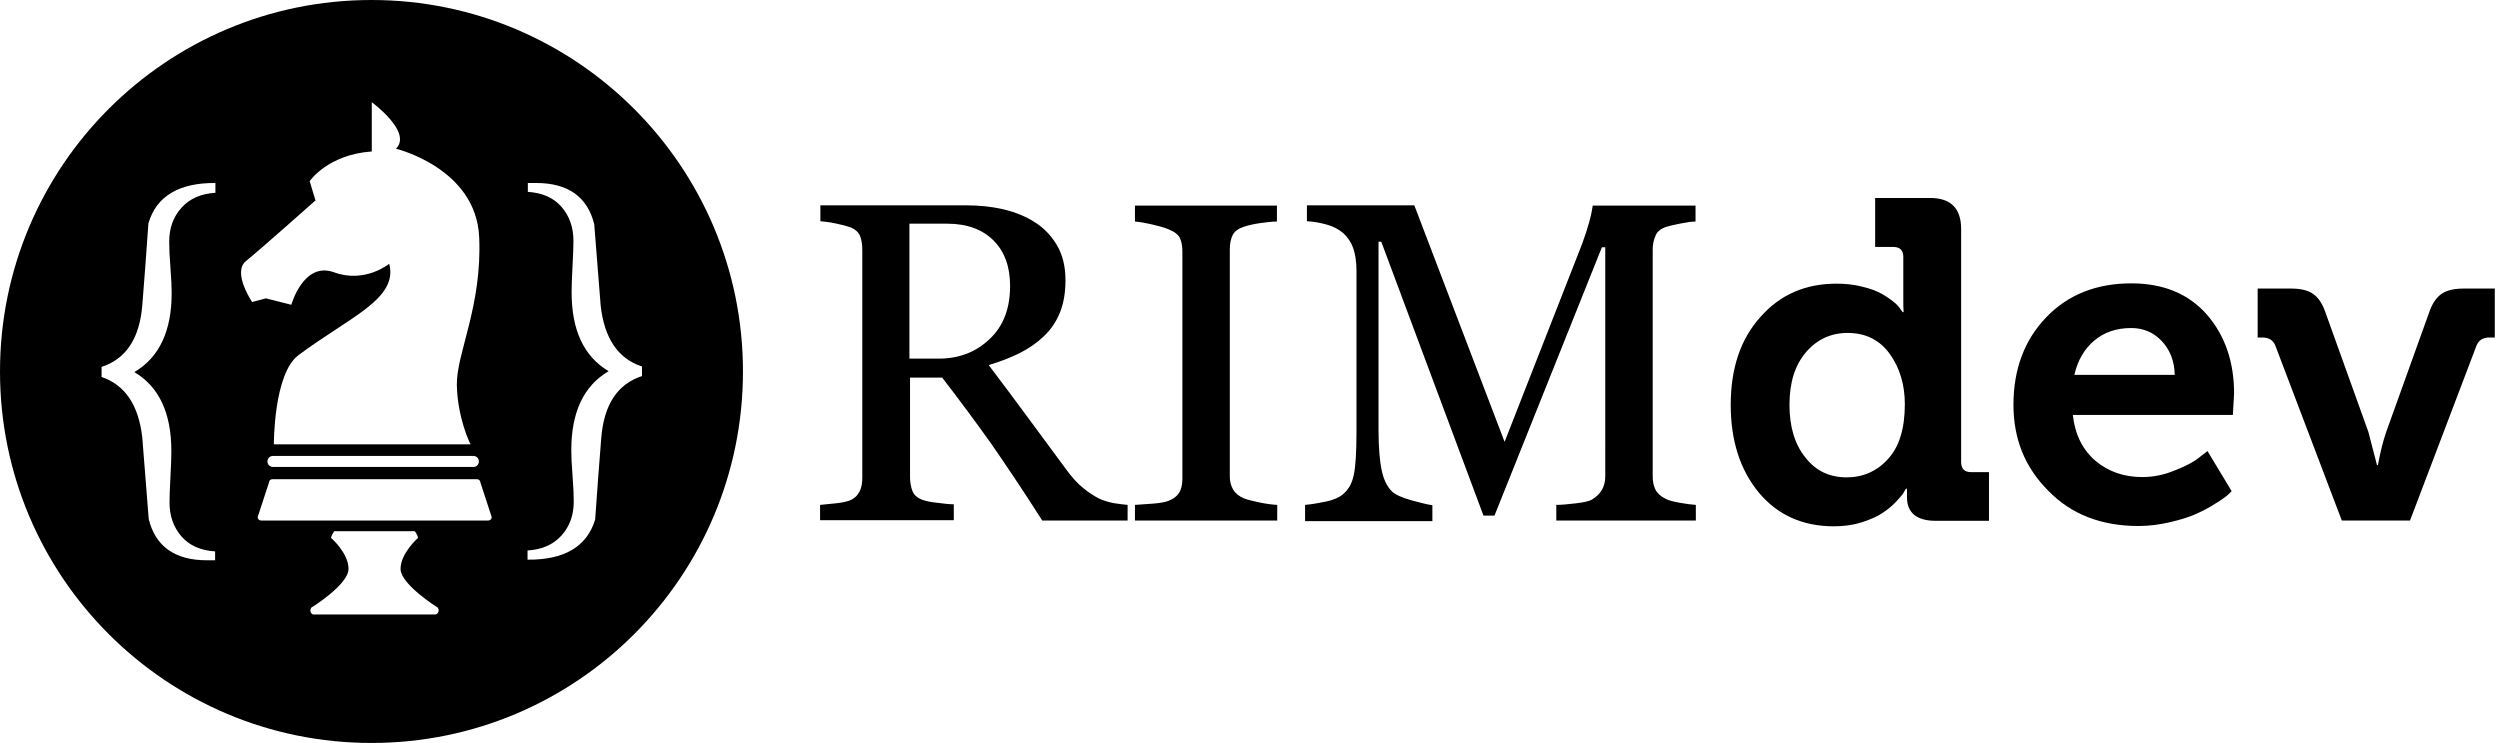 <?xml version="1.0" encoding="utf-8"?>
<!-- Generator: Adobe Illustrator 21.0.0, SVG Export Plug-In . SVG Version: 6.00 Build 0)  -->
<svg version="1.1" id="Layer_1" xmlns="http://www.w3.org/2000/svg" xmlns:xlink="http://www.w3.org/1999/xlink" x="0px" y="0px"
	 viewBox="0 0 817 242.8" style="enable-background:new 0 0 817 242.8;" xml:space="preserve">
<style type="text/css">
	.st0{enable-background:new    ;}
</style>
<path id="XMLID_1_" d="M242.8,121.4c0,67.1-54.4,121.4-121.4,121.4S0,188.5,0,121.4S54.4,0,121.4,0S242.8,54.4,242.8,121.4z
	 M70.5,59.8c-12-0.1-19.4,4.3-22,13.2c-0.6,9-1.3,17.9-2,26.8c-0.9,10.8-5.3,17.5-13.3,20.1v3.3c7.7,2.6,12.1,9.2,13.3,19.8
	c0.7,8.9,1.4,17.7,2.1,26.6c2.2,9,8.6,13.5,19,13.5h2.7v-2.9c-4.7-0.3-8.4-1.9-11-4.9s-3.9-6.7-3.9-11.1c0-1.8,0.1-4.6,0.3-8.3
	s0.3-6.5,0.3-8.5c0-12.4-4-21-12.1-25.8c8.2-4.8,12.2-13.5,12.2-25.8c0-1.8-0.1-4.6-0.4-8.3c-0.3-3.7-0.4-6.5-0.4-8.5
	c0-4.4,1.3-8.1,4-11.1s6.4-4.6,11.1-4.9v-3.2H70.5z M209.6,119.7c-7.7-2.6-12.1-9.2-13.3-19.8c-0.7-8.9-1.4-17.7-2.1-26.6
	c-2.2-9-8.6-13.5-19-13.5h-2.7v2.9c4.7,0.3,8.4,1.9,11,4.9s3.9,6.7,3.9,11.1c0,1.8-0.1,4.6-0.3,8.3c-0.2,3.7-0.3,6.6-0.3,8.5
	c0,12.4,4,21,12.1,25.8c-8.2,4.8-12.2,13.5-12.2,25.8c0,1.8,0.1,4.6,0.4,8.3c0.3,3.7,0.4,6.6,0.4,8.5c0,4.4-1.3,8.1-4,11.1
	s-6.4,4.6-11.1,4.9v3c12.1,0.1,19.4-4.3,22.1-13.1c0.6-9,1.3-17.9,2-26.8c0.9-10.8,5.3-17.5,13.3-20.1v-3.2H209.6z M86.9,97.5
	l8.3,2.1c0,0,4-14.3,14-10.6c10.1,3.7,18-2.8,18-2.8c3,11.5-13,17.4-29.7,29.9c-8.1,6.1-8,29.1-8,29.1h64.3
	c-0.3-0.4-4.3-8.8-4.5-19.4c-0.2-10.2,8.3-25.7,7.3-48.3s-27.2-28.9-27.2-28.9c5.5-5.4-7.9-15.2-7.9-15.2v16.1
	c-14.4,1-20.3,9.7-20.3,9.7l1.9,6.3c0,0-18.1,16.1-22.7,19.8s2,13.4,2,13.4L86.9,97.5z M156.5,150.8L156.5,150.8
	c0-1-0.8-1.8-1.8-1.8H89.2c-1,0-1.8,0.8-1.8,1.8l0,0c0,1,0.8,1.8,1.8,1.8h65.6C155.7,152.6,156.5,151.8,156.5,150.8z M160.7,169
	l-3.7-11.3c0-0.6-0.5-1.1-1.1-1.1H89c-0.6,0-1.1,0.5-1.1,1.1L84.2,169c0,0.6,0.5,1.1,1.1,1.1h74.3
	C160.2,170.1,160.7,169.6,160.7,169z M143.1,198.6c0,0-12.2-7.6-12.2-12.7s5.7-10.1,5.7-10.1c0-0.6-0.9-2.2-1.1-2.2h-13.1h-13.1
	c-0.2,0-1.1,1.6-1.1,2.2c0,0,5.7,4.9,5.7,10.1s-12.2,12.7-12.2,12.7c-0.8,1.4,0.4,2.2,0.6,2.2h20h20
	C142.6,200.9,143.9,200,143.1,198.6z"/>
<g class="st0">
	<path d="M368.3,170.1h-27.7c-6.1-9.6-11.7-17.9-16.6-25c-5-7-10.3-14.2-16.1-21.7h-10.5v32.6c0,1.7,0.3,3.2,0.8,4.5
		c0.5,1.3,1.7,2.3,3.4,2.9c0.9,0.3,2.4,0.7,4.6,0.9c2.2,0.3,4,0.5,5.5,0.5v5.2H268V165c1.2-0.1,2.8-0.3,5-0.5
		c2.2-0.2,3.7-0.6,4.6-0.9c1.5-0.6,2.5-1.5,3.2-2.8c0.7-1.2,1-2.8,1-4.6V81.7c0-1.7-0.2-3.2-0.7-4.5c-0.5-1.3-1.6-2.3-3.4-3
		c-1.2-0.4-2.8-0.8-4.7-1.2c-1.9-0.4-3.6-0.6-4.9-0.7v-5.2h47.5c4.4,0,8.4,0.4,12.3,1.3c3.8,0.9,7.3,2.3,10.4,4.3
		c3,1.9,5.4,4.5,7.2,7.6c1.8,3.1,2.7,6.9,2.7,11.3c0,4-0.6,7.5-1.8,10.5c-1.2,3-3,5.7-5.4,7.9c-2.2,2.1-4.8,3.9-7.8,5.4
		s-6.4,2.8-10.1,3.9c5.1,6.7,9.3,12.4,12.7,17c3.4,4.6,7.5,10.2,12.4,16.8c2.1,2.9,4,5,5.8,6.4c1.7,1.4,3.4,2.5,5.1,3.4
		c1.3,0.6,2.8,1.1,4.7,1.5c1.9,0.3,3.5,0.5,4.7,0.6V170.1z M330.1,93.4c0-6.2-1.8-11.2-5.4-14.8c-3.6-3.6-8.6-5.5-15.2-5.5h-12.3
		v44.1h9.5c6.7,0,12.2-2.1,16.7-6.4C327.9,106.6,330.1,100.8,330.1,93.4z"/>
	<path d="M417.3,170.1h-46.4V165c1.3-0.1,3.2-0.2,5.7-0.4c2.5-0.2,4.2-0.5,5.2-0.9c1.6-0.6,2.8-1.5,3.5-2.6c0.7-1.1,1.1-2.6,1.1-4.5
		V82c0-1.7-0.3-3.1-0.8-4.2c-0.5-1.1-1.8-2.1-3.8-2.9c-1.5-0.6-3.3-1.1-5.5-1.6c-2.2-0.5-4-0.8-5.4-0.9v-5.2h46.4v5.2
		c-1.5,0-3.3,0.2-5.4,0.5c-2.1,0.3-3.9,0.7-5.4,1.2c-1.8,0.6-3.1,1.5-3.7,2.8c-0.6,1.3-0.9,2.8-0.9,4.4v74.5c0,1.6,0.4,3,1.1,4.2
		c0.7,1.2,1.9,2.2,3.6,2.9c1,0.4,2.7,0.8,5,1.3c2.3,0.5,4.2,0.7,5.8,0.8V170.1z"/>
	<path d="M554.1,170.1h-45.5V165c1.6,0,3.8-0.2,6.3-0.5c2.6-0.3,4.4-0.7,5.3-1.2c1.5-0.9,2.6-2,3.3-3.2c0.7-1.2,1.1-2.7,1.1-4.5
		V80.8h-1.1l-35.1,87.7h-3.6L451.4,79h-0.9v61.4c0,5.9,0.4,10.5,1.1,13.6c0.7,3.1,1.9,5.3,3.4,6.7c1.1,1,3.3,2,6.6,2.9
		c3.3,0.9,5.5,1.4,6.5,1.5v5.2h-41.6V165c2.2-0.2,4.5-0.6,6.9-1.1c2.4-0.5,4.2-1.3,5.5-2.4c1.7-1.4,2.9-3.4,3.5-6.2
		c0.6-2.8,0.9-7.5,0.9-14.1V88.5c0-3-0.4-5.5-1.1-7.5c-0.7-1.9-1.8-3.5-3.1-4.7c-1.5-1.3-3.3-2.3-5.5-2.9c-2.2-0.6-4.3-1-6.5-1.1
		v-5.2h35.1l29.5,77.3L517,79.8c0.9-2.4,1.7-4.9,2.4-7.4c0.7-2.6,1-4.3,1.1-5.2h33.6v5.2c-1.4,0-3.1,0.3-5.2,0.7
		c-2.1,0.4-3.6,0.8-4.6,1.1c-1.6,0.6-2.8,1.5-3.3,2.9c-0.6,1.4-0.9,2.8-0.9,4.4v74.2c0,1.7,0.3,3.1,0.9,4.3c0.6,1.2,1.7,2.2,3.3,3
		c0.9,0.5,2.4,0.9,4.6,1.3c2.2,0.4,4,0.6,5.3,0.7V170.1z"/>
</g>
<g class="st0">
	<path d="M565.6,132.3c0-11.9,3.2-21.5,9.7-28.7c6.4-7.3,14.7-10.9,24.8-10.9c3.1,0,5.9,0.3,8.5,1c2.6,0.6,4.7,1.4,6.3,2.3
		c1.6,0.9,2.9,1.8,4,2.7c1.1,0.9,1.8,1.7,2.2,2.4l0.7,0.9h0.3c-0.1-1.3-0.1-2.8-0.1-4.5V84c0-2.2-1.1-3.3-3.3-3.3h-5.9v-16h18
		c6.7,0,10.1,3.4,10.1,10.1V151c0,2.2,1.1,3.3,3.3,3.3h5.8v15.9h-17.4c-6.2,0-9.4-2.6-9.4-7.7v-2.8h-0.3c-0.2,0.3-0.5,0.7-0.8,1.3
		c-0.3,0.6-1.2,1.6-2.5,3c-1.3,1.4-2.8,2.6-4.5,3.7c-1.6,1.1-3.9,2.1-6.7,3c-2.8,0.9-5.9,1.3-9.1,1.3c-10.2,0-18.4-3.7-24.5-11
		C568.7,153.6,565.6,144.1,565.6,132.3z M603.5,156c5.3,0,9.9-2,13.5-6c3.7-4,5.5-10,5.5-17.9c0-6.3-1.6-11.8-4.9-16.4
		s-7.9-6.9-13.8-6.9c-5.4,0-10,2.1-13.6,6.3c-3.6,4.2-5.4,9.9-5.4,17.2c0,7.1,1.7,12.9,5.2,17.2C593.4,153.9,597.9,156,603.5,156z"
		/>
	<path d="M658,132.3c0-11.7,3.6-21.2,10.7-28.6c7.1-7.4,16.4-11.1,27.8-11.1c10.5,0,18.7,3.4,24.7,10.2c5.9,6.8,8.9,15.4,8.9,25.8
		l-0.4,7h-52.3c0.7,6.4,3.2,11.4,7.4,15c4.3,3.6,9.4,5.3,15.3,5.3c3.6,0,7.1-0.7,10.7-2.2c3.6-1.4,6.2-2.8,7.9-4.2l2.7-2.1l7.9,13.1
		c-0.3,0.3-0.7,0.7-1.3,1.3c-0.6,0.5-1.9,1.5-3.9,2.7c-2,1.3-4.1,2.4-6.3,3.4c-2.2,1-5,1.9-8.4,2.7c-3.4,0.8-6.9,1.3-10.5,1.3
		c-12.2,0-22-3.8-29.5-11.5C661.7,152.7,658,143.4,658,132.3z M677.9,122.5h32.8c-0.1-4.5-1.5-8.1-4.2-11c-2.7-2.9-6.1-4.3-10-4.3
		c-4.9,0-8.9,1.4-12.1,4.1C681.2,114,679,117.7,677.9,122.5z"/>
	<path d="M765.3,170.1l-21.7-57.1c-0.7-1.8-2.1-2.7-4.2-2.7h-1.6v-16h10.8c3.1,0,5.4,0.5,7.1,1.6c1.7,1.1,3,2.9,4,5.5l14.3,39.8
		l2.8,10.8h0.3c0.8-4.3,1.7-7.9,2.7-10.8l14.3-39.8c1-2.6,2.3-4.4,4-5.5c1.7-1.1,4.1-1.6,7.1-1.6h10.1v16h-1.8
		c-2.1,0-3.5,0.9-4.2,2.7l-21.7,57.1H765.3z"/>
</g>
</svg>
